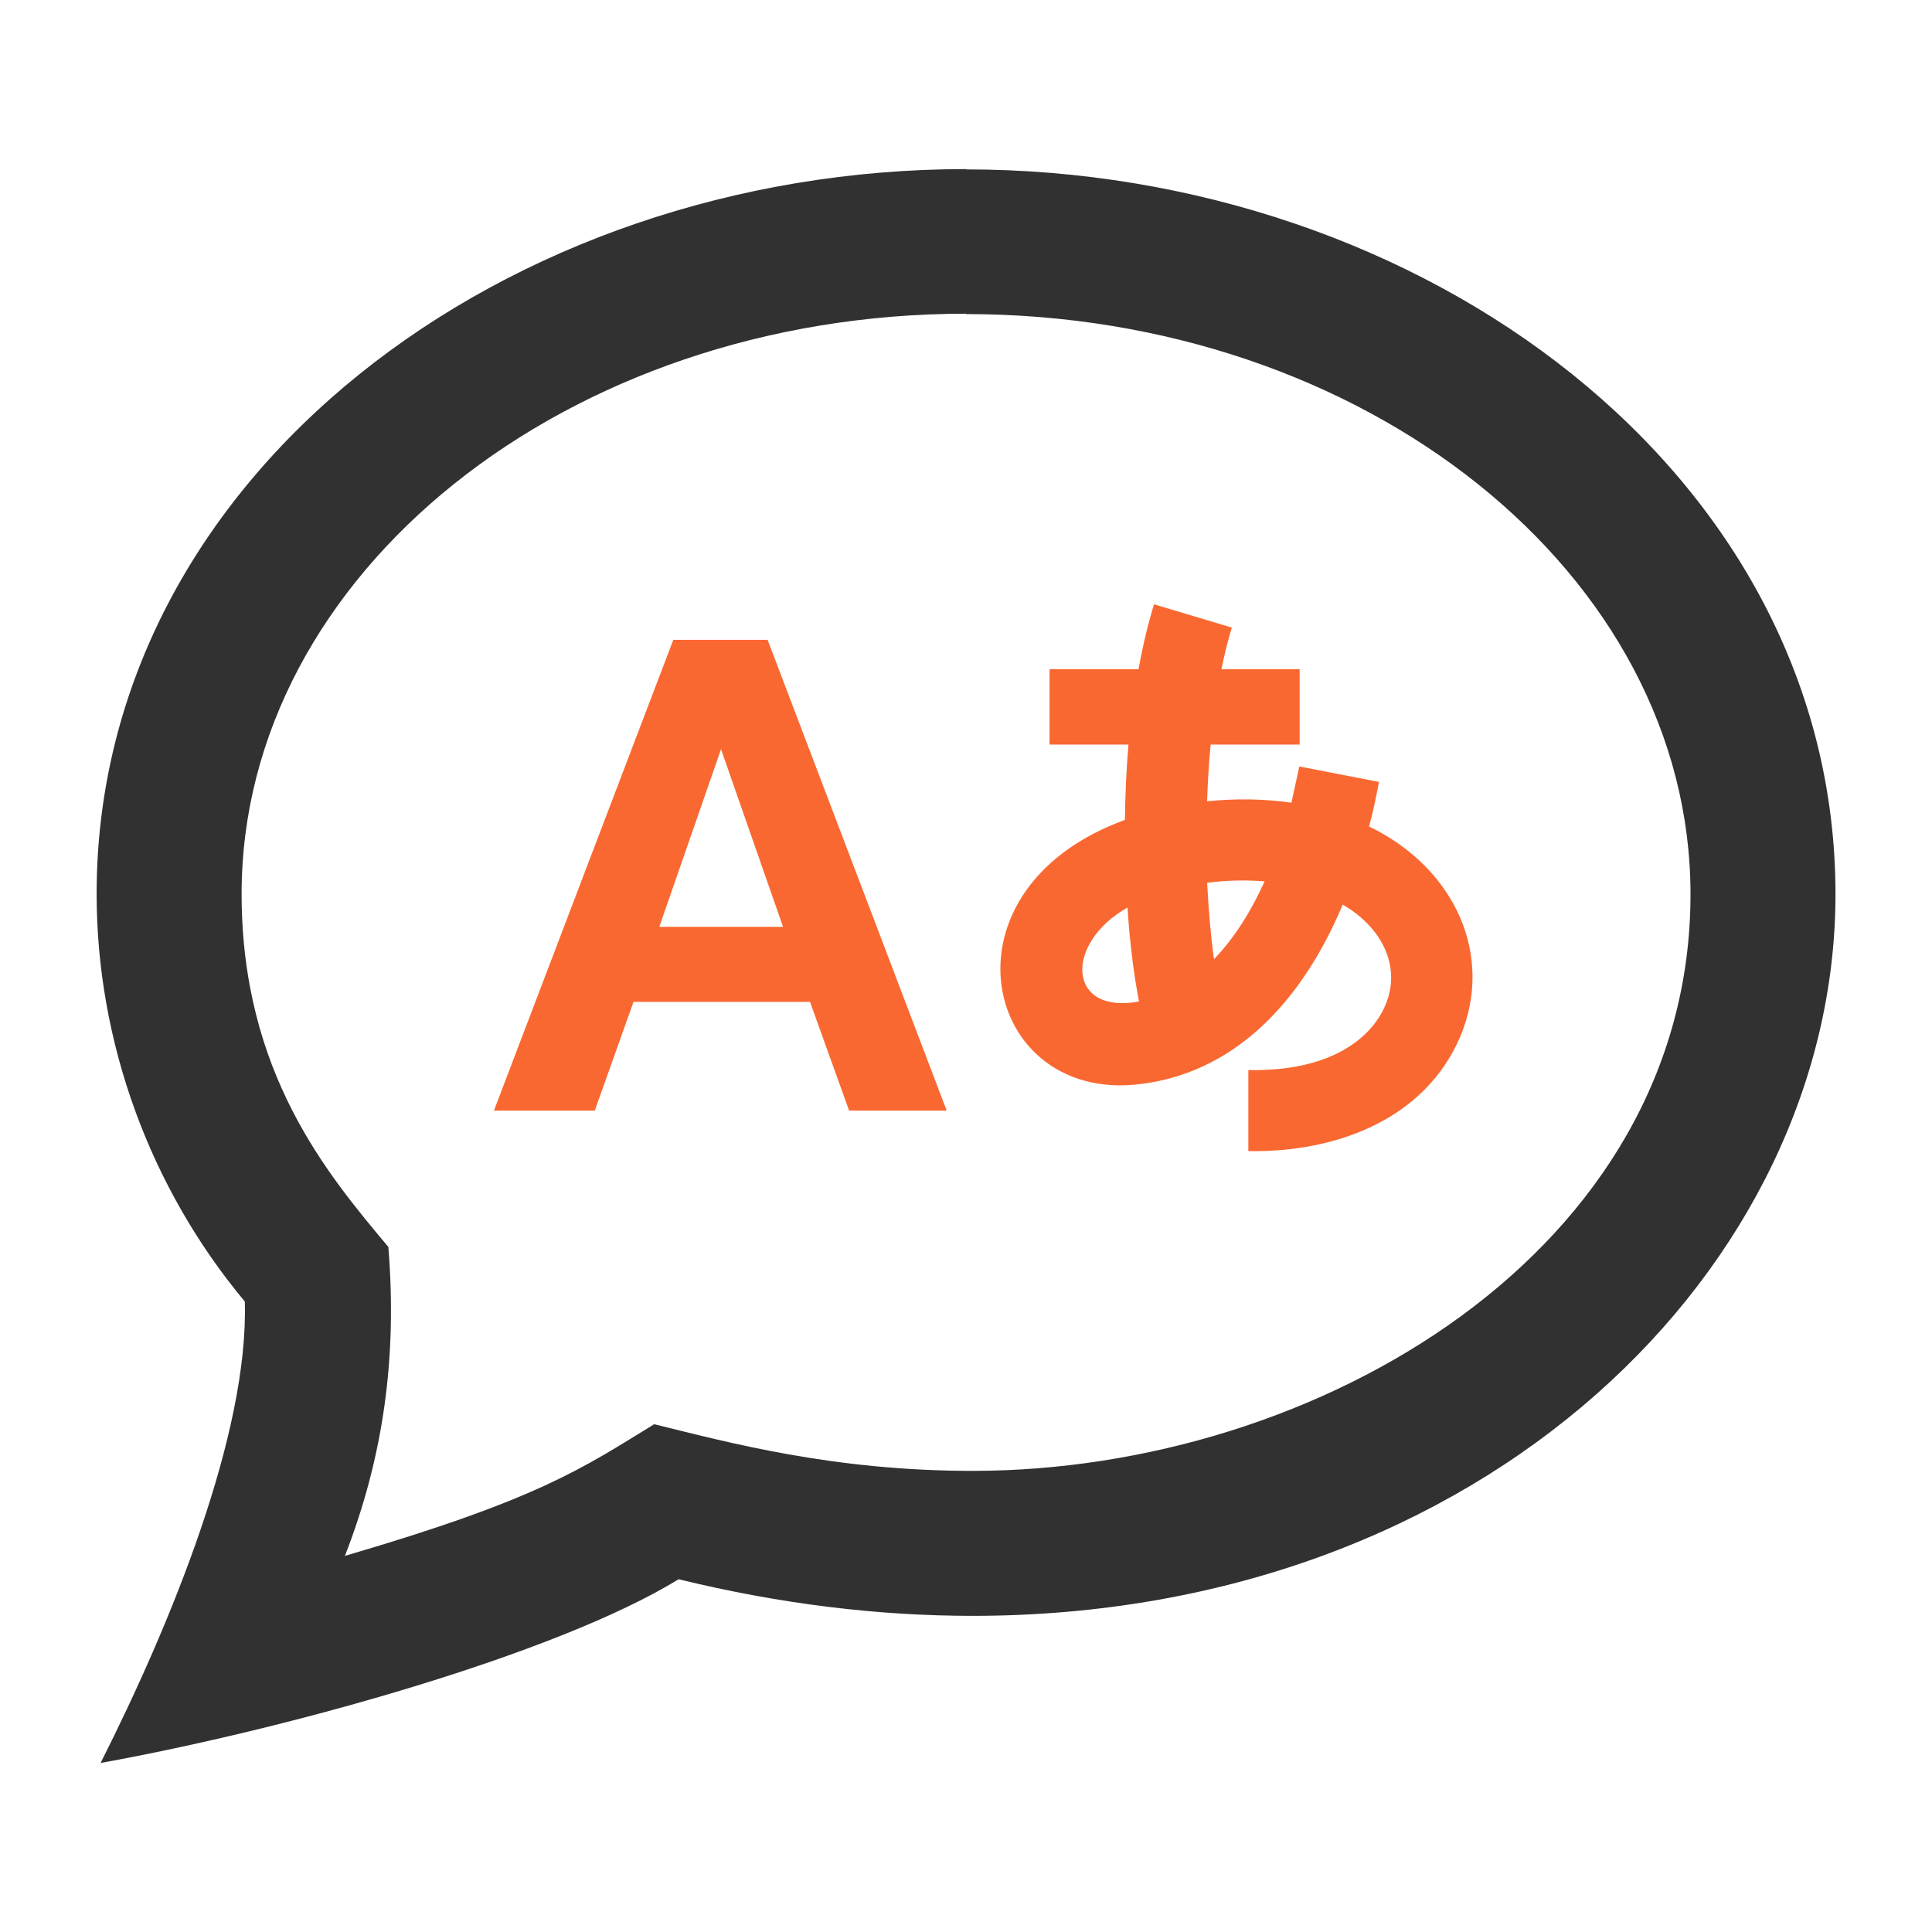 <svg xmlns="http://www.w3.org/2000/svg" width="64" height="64" fill-rule="evenodd" clip-rule="evenodd" image-rendering="optimizeQuality" shape-rendering="geometricPrecision" text-rendering="geometricPrecision" viewBox="0 0 307.69 307.69"><path fill="#313131" d="M153.85 26.93c-73.15,0 -138.46,48.74 -138.46,115.43 0,23.66 8.52,46.86 23.6,64.92 0.63,21.09 -11.83,51.43 -22.97,73.49 30,-5.43 72.69,-17.37 92.06,-29.26 16.34,4 32,5.83 46.8,5.83 81.72,0 137.44,-55.83 137.44,-114.92 0,-67.03 -65.77,-115.44 -138.46,-115.44l0 0 0 -0.05zm0 23.09c63.6,0 115.38,41.43 115.38,92.4 0,56.75 -59.37,91.83 -114.35,91.83 -22.34,0 -39.03,-4.57 -50.69,-7.43 -11.54,7.08 -18.4,11.94 -49.26,20.97 6.17,-15.83 8.34,-31.72 6.92,-49.2 -9.66,-11.54 -23.37,-27.72 -23.37,-56.23 0,-50.92 51.78,-92.4 115.38,-92.4l0 0 -0 0.06z"></path><path fill="#fa6831" d="M218.08 131.5c0.74,-2.8 1.14,-4.91 1.54,-6.97l-12.69 -2.46 -1.26 5.77c-4.29,-0.63 -8.86,-0.69 -13.43,-0.23 0.11,-3.08 0.28,-6.12 0.57,-9.03l14.17 0 0 -12 -12.46 0c0.63,-3.03 1.14,-4.91 1.66,-6.63l-12.4 -3.71c-0.91,3.03 -1.66,6 -2.46,10.34l-14.17 0 0 12 12.57 0c-0.34,3.89 -0.51,7.89 -0.57,12 -13.94,5.09 -19.83,14.86 -19.83,23.72 0,10.46 8.23,19.6 21.26,18.46 16.17,-1.48 26.97,-13.66 33.26,-28.69 6.51,3.77 9.31,10.12 6.8,16 -2.28,5.43 -8.97,10.63 -21.83,10.34l0 12.92c14.23,0.23 28.23,-5.2 33.77,-18.29 5.37,-12.8 -0.74,-26.74 -14.57,-33.43l0.06 -0.11zm-110.86 -29.6l15.03 0 28.52 74.98 -15.54 0 -6.23 -17.32 -28.11 0 -6.17 17.32 -16.06 0 28.57 -74.98zm17.49 45.71l-9.88 -28.29 -9.83 28.29 19.71 0zm54.86 -3.08c0.34,5.43 0.97,10.51 1.83,14.97 -11.48,2.12 -11.94,-9.26 -1.83,-14.97zm21.83 -4.17c-2,4.46 -4.69,8.92 -8.06,12.4 -0.52,-3.71 -0.86,-7.83 -1.09,-12.17 3.09,-0.4 6.17,-0.46 9.09,-0.23l0 0 0.05 0z"></path></svg>